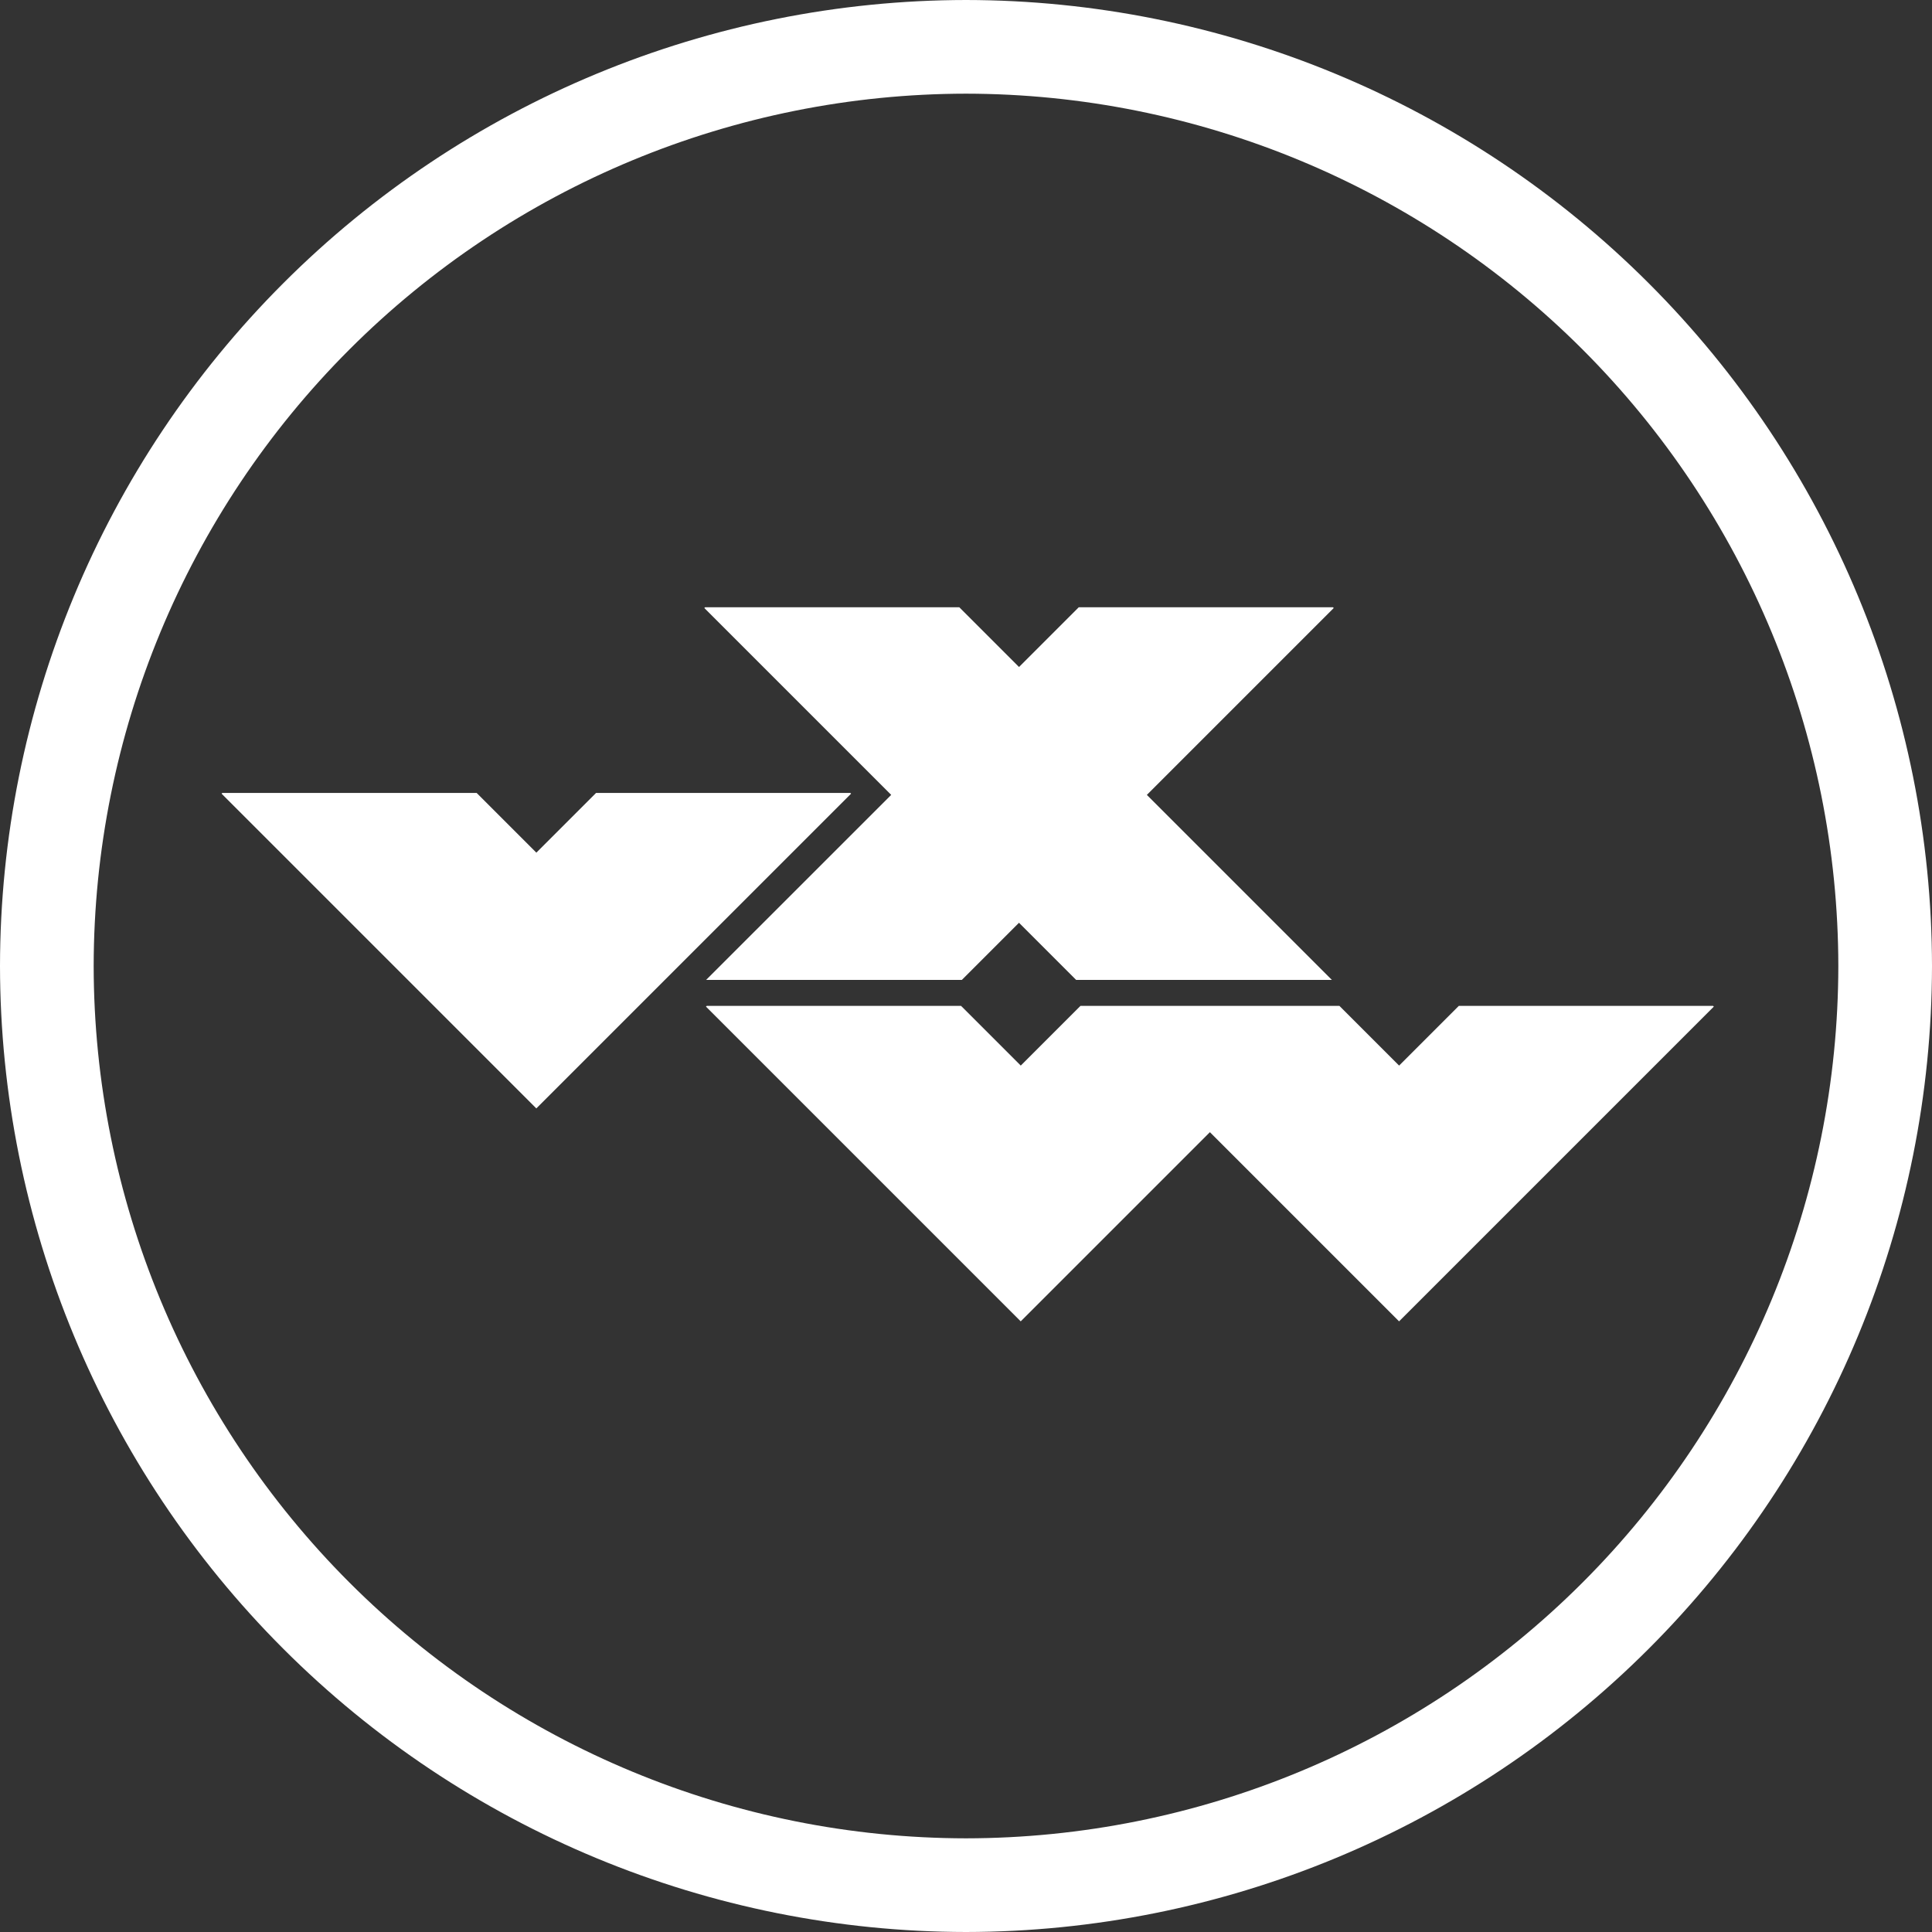 <svg width="165" height="165" viewBox="0 0 165 165" fill="none" xmlns="http://www.w3.org/2000/svg">
<rect x="0" y="0" width="165" height="165" fill="#333333" stroke="none"/>
<path d="M60.306 83.687H82.146L87.026 78.807L91.906 83.687H113.746L97.946 67.887L113.906 51.927L113.843 51.864H92.129L87.029 56.964L81.929 51.864H60.216L60.152 51.927L76.112 67.887L60.306 83.687Z" fill="white"/>
<path d="M72.621 67.719H50.907L45.807 72.819L40.707 67.719H18.987L18.923 67.782L34.884 83.742L45.804 94.662L56.724 83.742L72.687 67.781L72.621 67.719Z" fill="white"/>
<path d="M146.304 85.905H124.59L119.49 91.005L114.39 85.905H92.277L87.177 91.005L82.077 85.905H60.357L60.293 85.968L76.253 101.928L87.173 112.848L98.094 101.928L103.33 96.692L108.566 101.928L119.486 112.848L130.406 101.928L146.366 85.968L146.304 85.905Z" fill="white"/>
<path d="M82.5 165C60.627 164.975 39.657 156.275 24.191 140.809C8.725 125.342 0.025 104.373 0 82.5C0.025 60.627 8.725 39.657 24.191 24.191C39.657 8.725 60.627 0.025 82.5 0C104.373 0.025 125.342 8.725 140.809 24.191C156.275 39.657 164.975 60.627 165 82.5C164.975 104.373 156.275 125.342 140.809 140.809C125.342 156.275 104.373 164.975 82.5 165ZM82.5 8C62.748 8.023 43.812 15.879 29.845 29.845C15.879 43.812 8.023 62.748 8 82.5C8.022 102.252 15.878 121.188 29.845 135.155C43.812 149.122 62.748 156.978 82.5 157C102.252 156.978 121.188 149.122 135.155 135.155C149.122 121.188 156.978 102.252 157 82.5C156.978 62.748 149.121 43.812 135.155 29.845C121.188 15.879 102.252 8.023 82.5 8Z" fill="white"/>
</svg>
